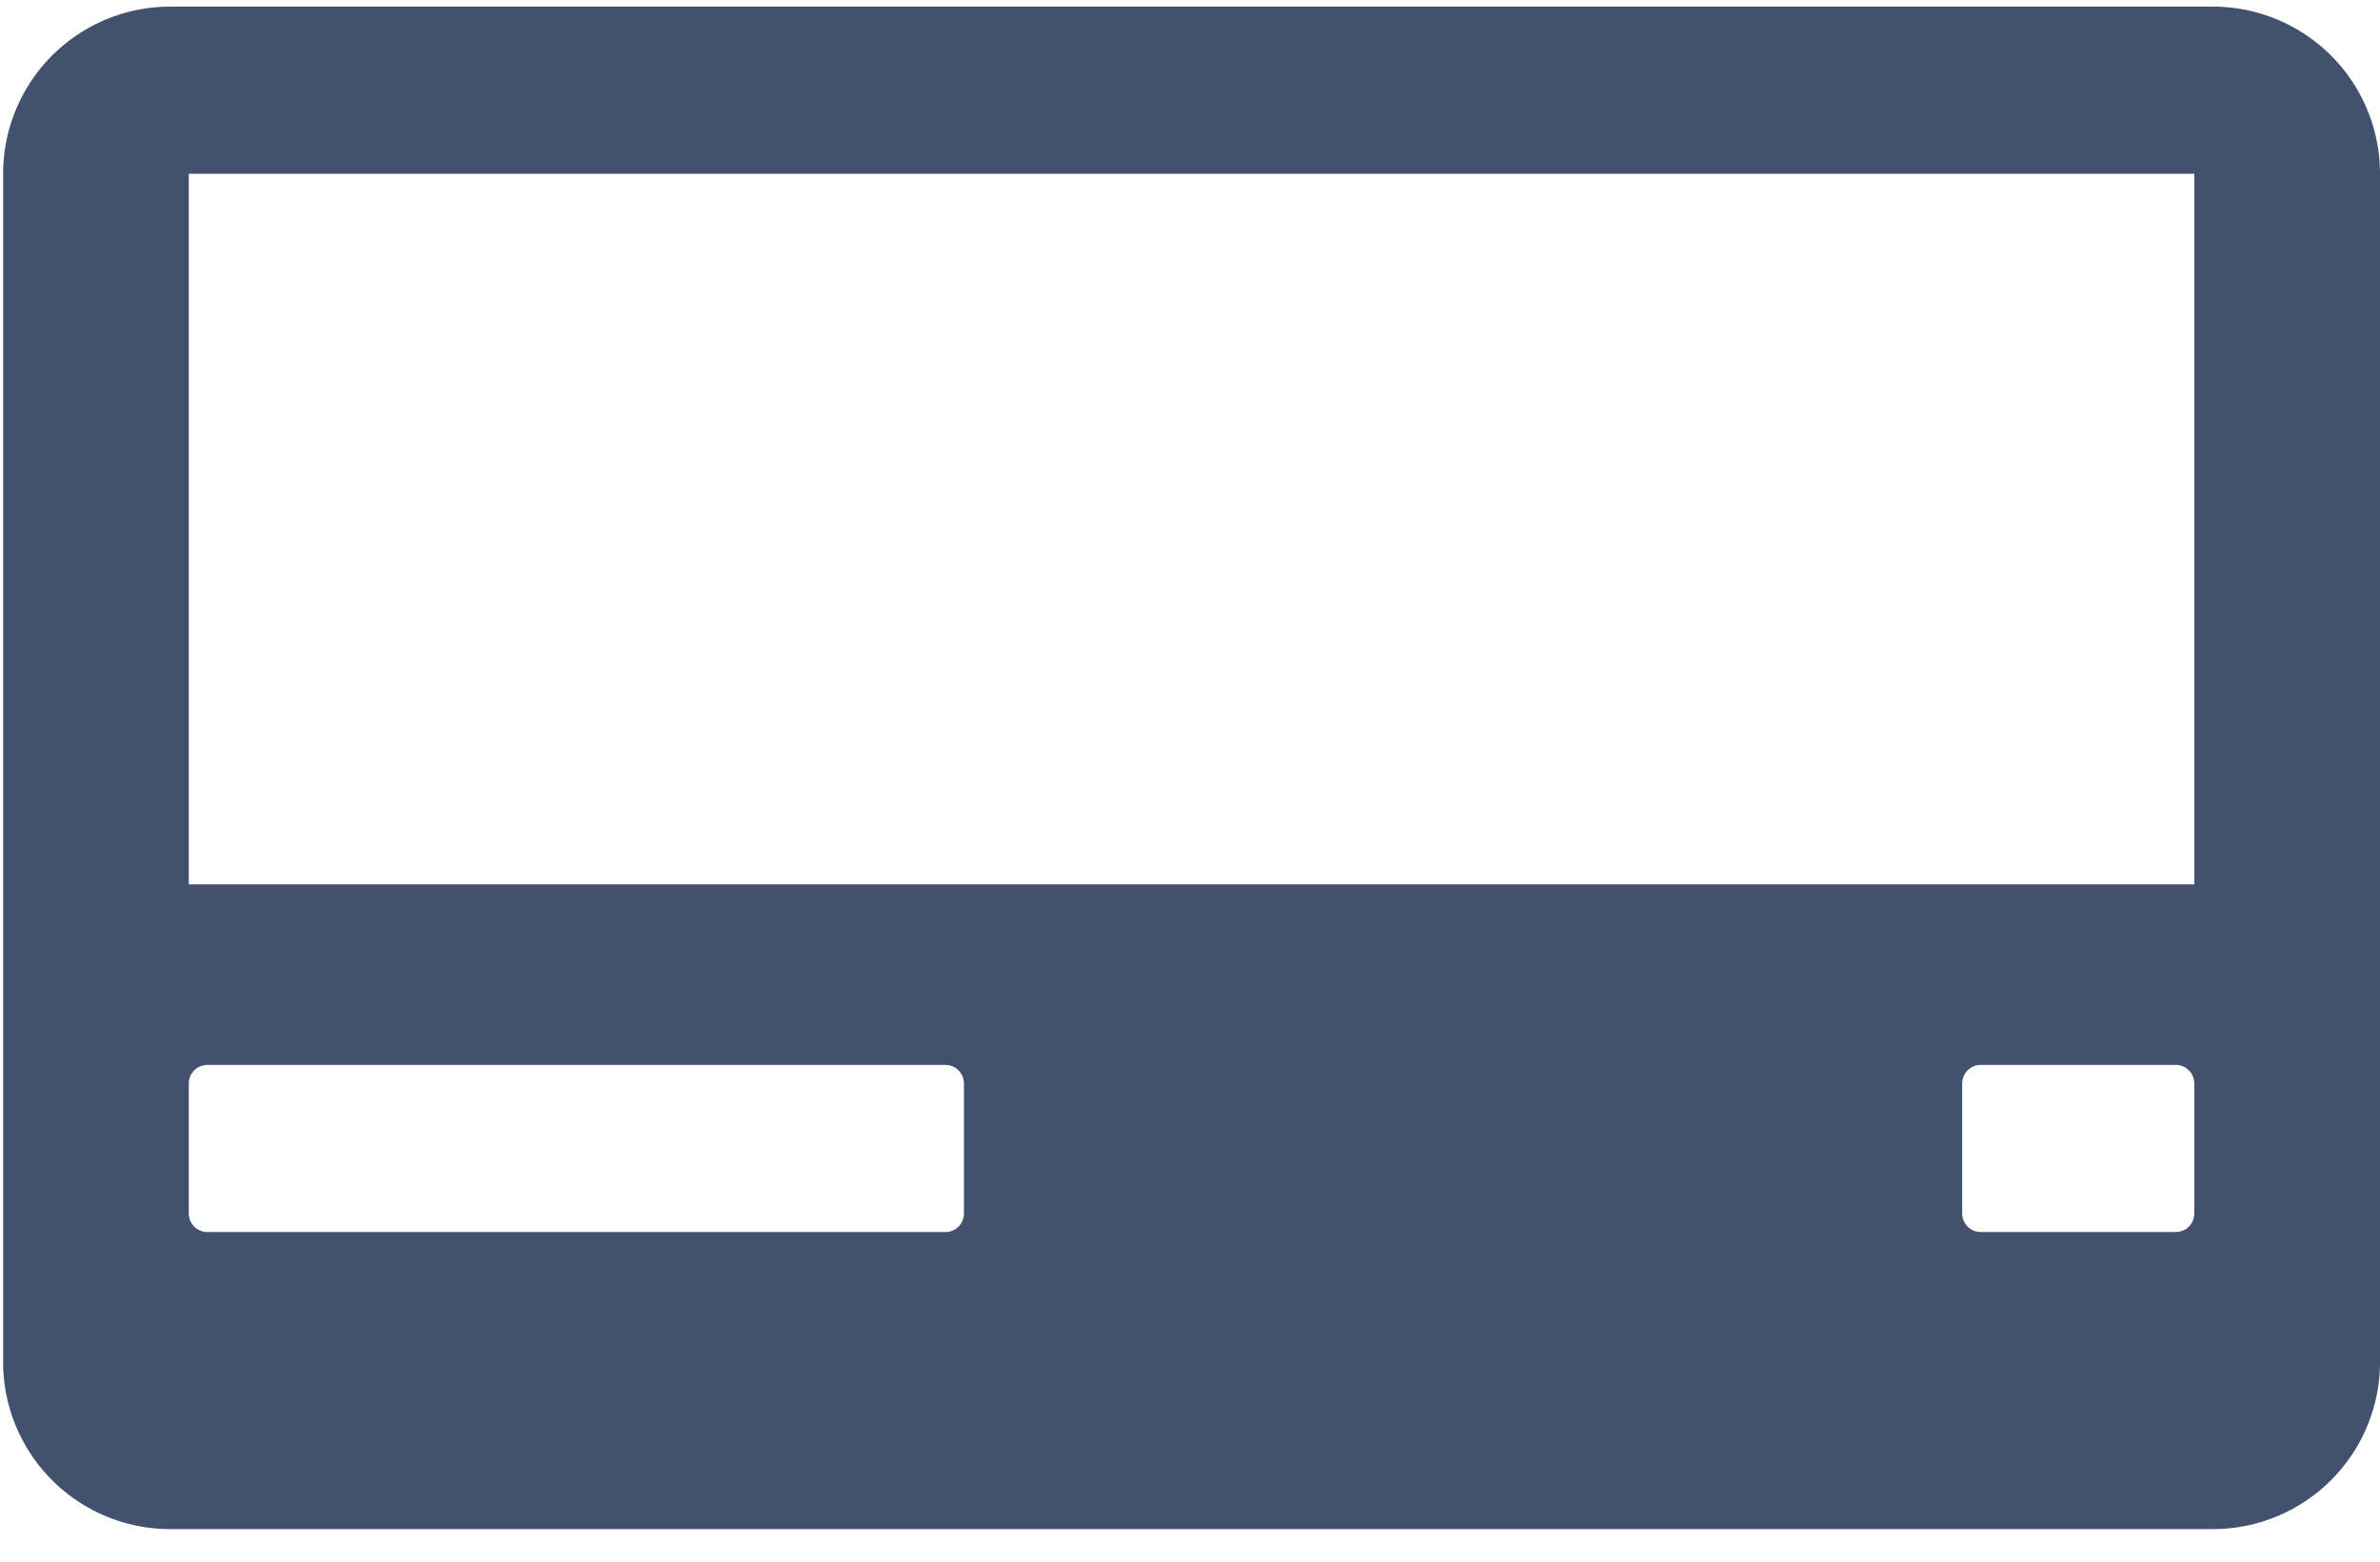 <svg xmlns="http://www.w3.org/2000/svg" width="64" height="42" viewBox="0 0 64 42"><g><g><path fill="#42526e" d="M59.506.178A4.494 4.494 0 0 1 64 4.673v31.958a4.494 4.494 0 0 1-4.494 4.494H4.578a4.494 4.494 0 0 1-4.494-4.494V4.673A4.494 4.494 0 0 1 4.578.178zM25.921 29.14a.498.498 0 0 0-.499-.499H5.577c-.277 0-.5.223-.5.499v3.496c0 .276.223.499.5.499h19.845a.498.498 0 0 0 .499-.499zm33.085 0a.498.498 0 0 0-.499-.499h-5.243a.498.498 0 0 0-.499.499v3.496c0 .276.223.499.499.499h5.243a.498.498 0 0 0 .499-.499zm0-24.468H5.077v19.114h53.929z"/></g></g></svg>